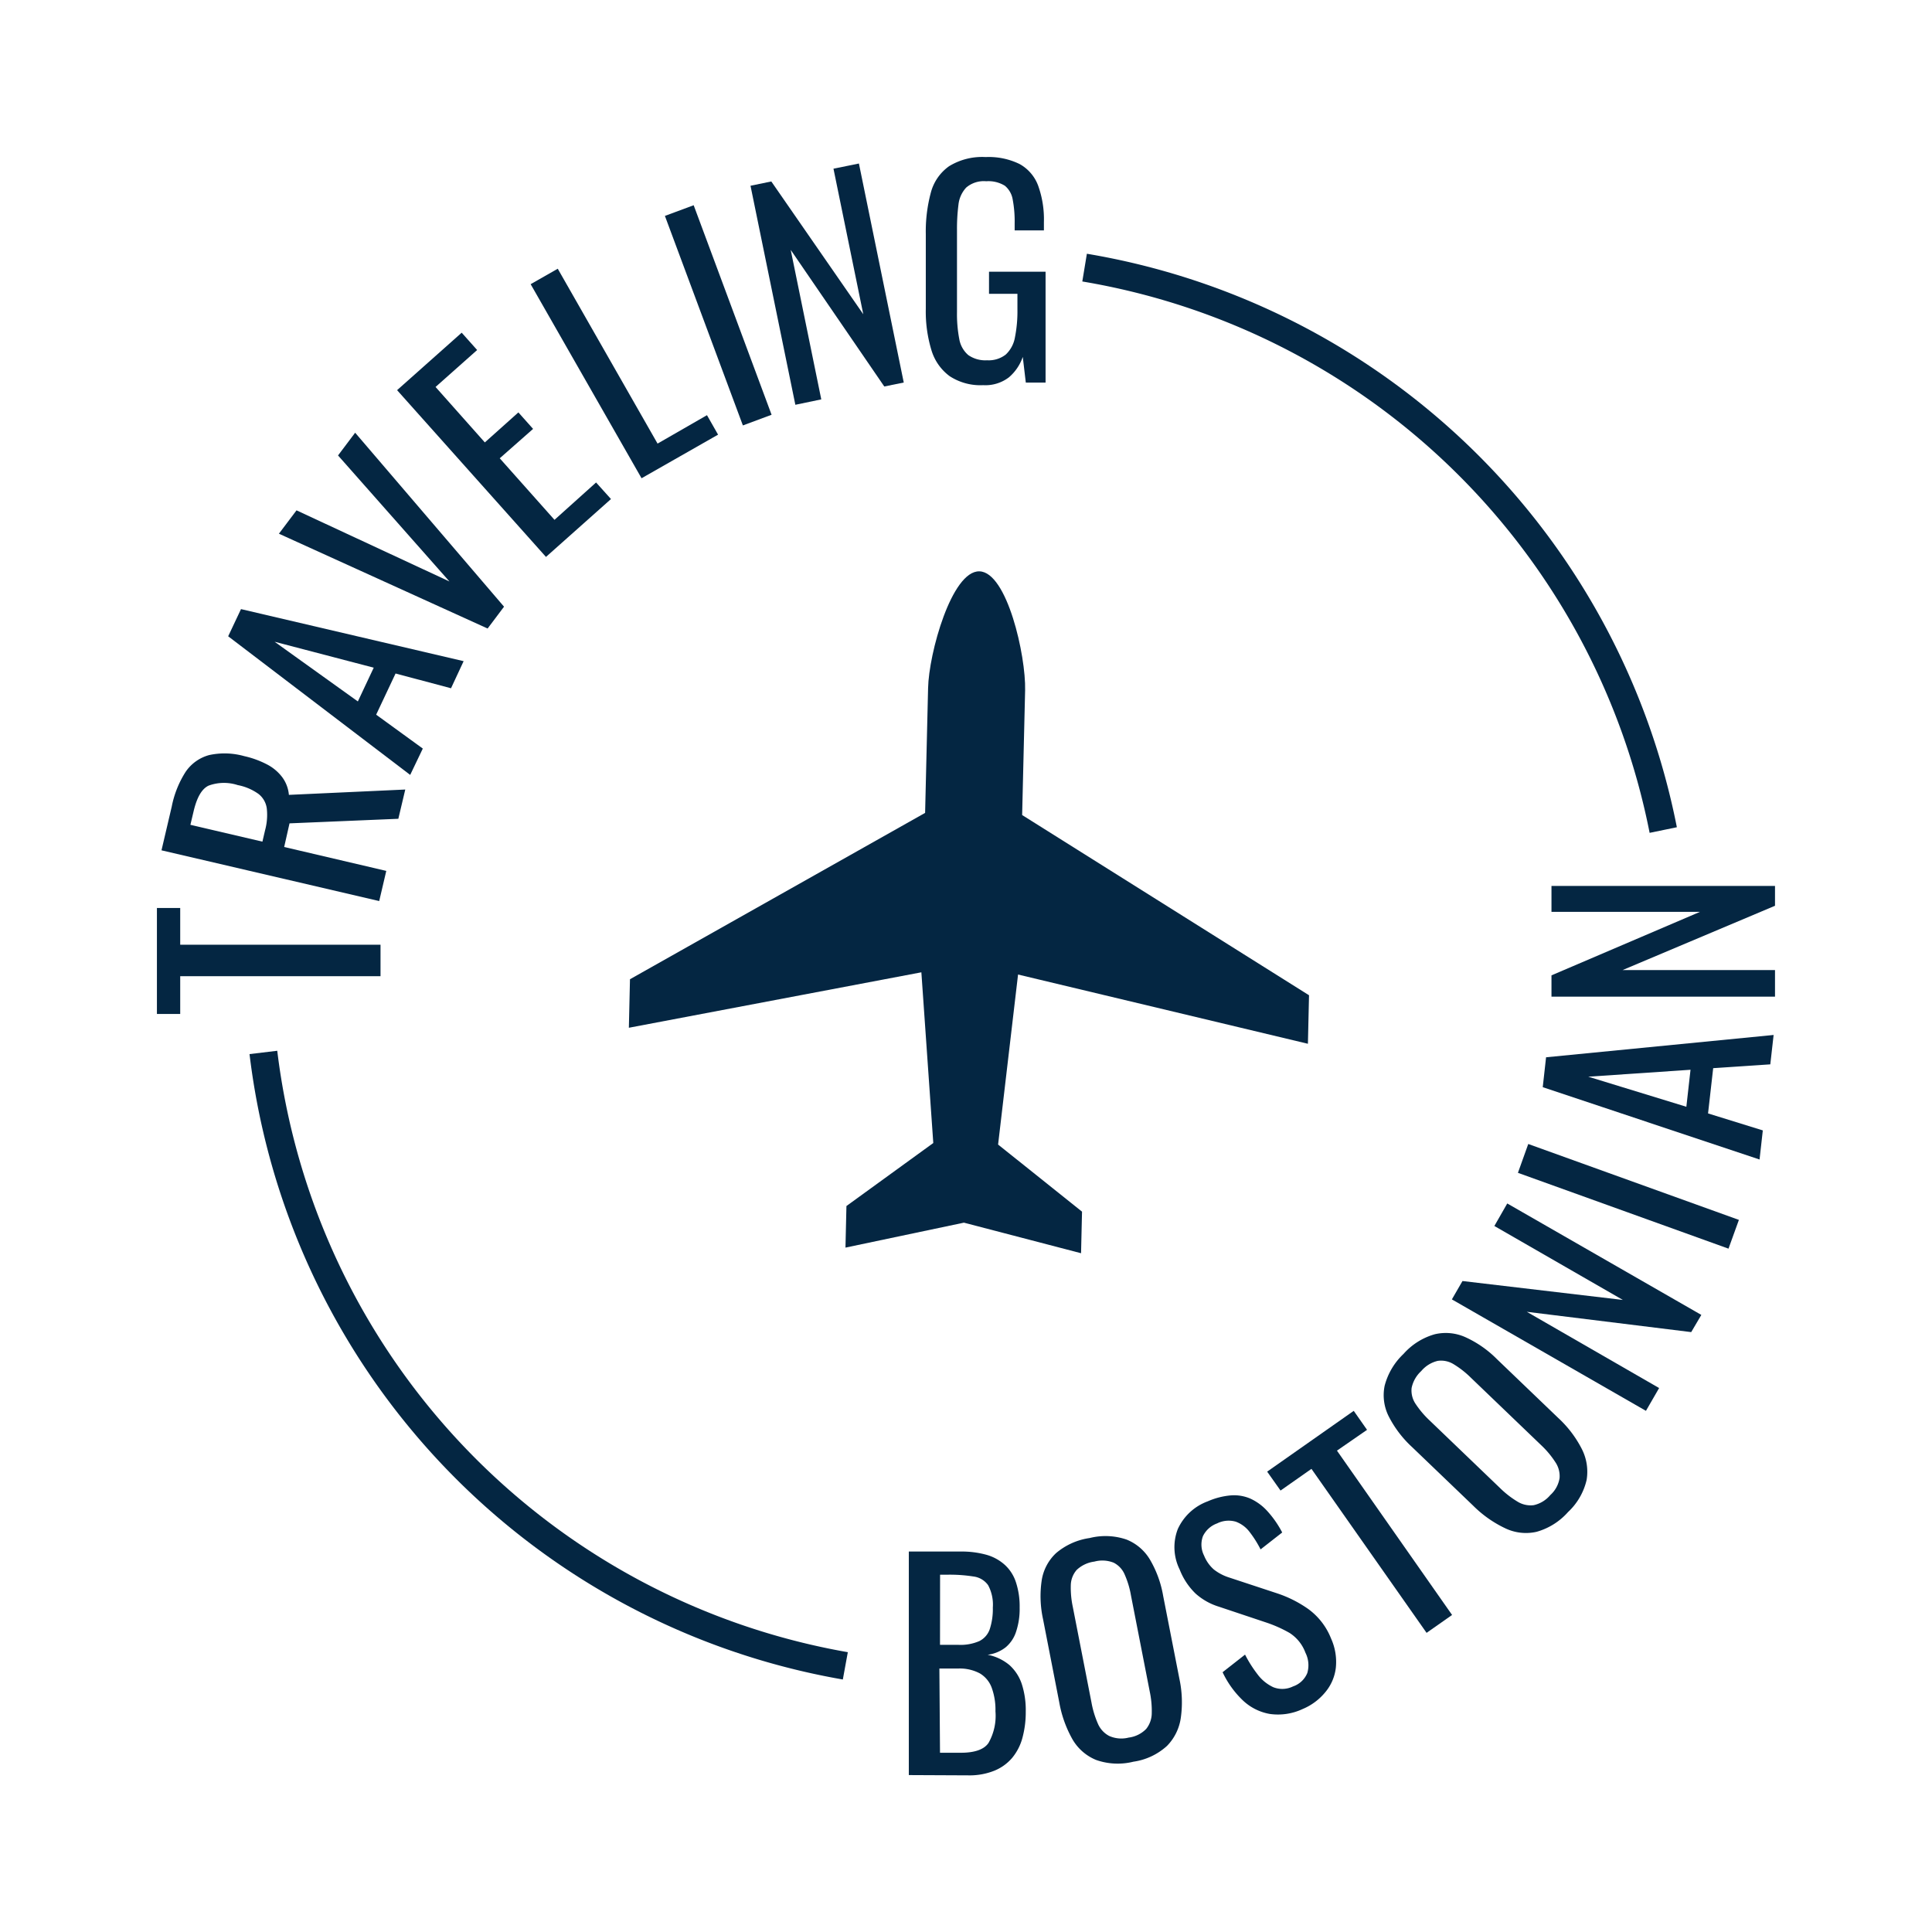 <svg id="Layer_1" data-name="Layer 1" xmlns="http://www.w3.org/2000/svg" viewBox="0 0 278.74 278.74"><defs><style>.cls-1{fill:#042642;}</style></defs><path class="cls-1" d="M131.12,256.1V223.85h7.41a13.38,13.38,0,0,1,3.8.47A6.63,6.63,0,0,1,145,225.8a5.83,5.83,0,0,1,1.59,2.53,11.12,11.12,0,0,1,.52,3.6,10.36,10.36,0,0,1-.5,3.44,4.88,4.88,0,0,1-1.51,2.29,5.25,5.25,0,0,1-2.61,1.08,7,7,0,0,1,3.15,1.49,6.38,6.38,0,0,1,1.77,2.71,12.16,12.16,0,0,1,.58,4,14.09,14.09,0,0,1-.48,3.79,7.6,7.6,0,0,1-1.49,2.9,6.64,6.64,0,0,1-2.59,1.85,9.6,9.6,0,0,1-3.73.66Zm4.5-18.79h2.67a6.77,6.77,0,0,0,3-.54,3,3,0,0,0,1.51-1.73,9.29,9.29,0,0,0,.44-3.11,5.93,5.93,0,0,0-.68-3.23,3.06,3.06,0,0,0-2.11-1.25,22,22,0,0,0-3.74-.26h-1.08Zm0,15.57h3c2,0,3.36-.47,4-1.42a7.92,7.92,0,0,0,1-4.56,9.32,9.32,0,0,0-.54-3.4,4,4,0,0,0-1.71-2.07,6.16,6.16,0,0,0-3.17-.7h-2.67Z"/><path class="cls-1" d="M163.52,254.17a9.37,9.37,0,0,1-5.37-.25,7,7,0,0,1-3.43-3,16.76,16.76,0,0,1-1.89-5.29l-2.34-12a15.54,15.54,0,0,1-.21-5.54,6.81,6.81,0,0,1,2.07-4,9.56,9.56,0,0,1,4.86-2.19,9.38,9.38,0,0,1,5.32.22,6.92,6.92,0,0,1,3.39,2.91,15.46,15.46,0,0,1,1.89,5.19l2.35,12a16.1,16.1,0,0,1,.21,5.56,7.23,7.23,0,0,1-2,4.11A9.1,9.1,0,0,1,163.52,254.17Zm-.68-3.48a4.28,4.28,0,0,0,2.52-1.24,3.67,3.67,0,0,0,.81-2.27,13.44,13.44,0,0,0-.29-3.13l-2.71-13.87a12.77,12.77,0,0,0-.9-3,3.4,3.4,0,0,0-1.59-1.72,4.42,4.42,0,0,0-2.79-.16,4.58,4.58,0,0,0-2.55,1.2,3.47,3.47,0,0,0-.85,2.2,13.15,13.15,0,0,0,.28,3.09l2.71,13.87a13.44,13.44,0,0,0,.91,3,3.59,3.59,0,0,0,1.63,1.79A4.29,4.29,0,0,0,162.84,250.69Z"/><path class="cls-1" d="M187.94,246.57a8.37,8.37,0,0,1-4.74.71,7.52,7.52,0,0,1-3.88-1.95,13.61,13.61,0,0,1-2.93-4.07l3.24-2.54a18.1,18.1,0,0,0,1.79,2.83,6,6,0,0,0,2.28,1.87,3.52,3.52,0,0,0,2.85-.11,3.41,3.41,0,0,0,2.06-1.93,4,4,0,0,0-.27-2.94,5.74,5.74,0,0,0-2.29-2.85,18.8,18.8,0,0,0-3.36-1.5l-6.85-2.29a9,9,0,0,1-3.35-1.89,9.75,9.75,0,0,1-2.29-3.46,7.26,7.26,0,0,1-.27-5.85,7.64,7.64,0,0,1,4.33-4,10.52,10.52,0,0,1,3.3-.85,5.94,5.94,0,0,1,2.83.46,7.51,7.51,0,0,1,2.45,1.8,14.53,14.53,0,0,1,2.15,3.09l-3.12,2.44a15.61,15.61,0,0,0-1.58-2.51,4.38,4.38,0,0,0-2-1.49,3.72,3.72,0,0,0-2.69.25,3.64,3.64,0,0,0-2.05,1.85,3.52,3.52,0,0,0,.17,2.8,5.3,5.3,0,0,0,1.41,2,7,7,0,0,0,2.25,1.17l6.88,2.27a17.13,17.13,0,0,1,4.46,2.24,9.63,9.63,0,0,1,3.32,4.28,8.17,8.17,0,0,1,.69,4.19,6.66,6.66,0,0,1-1.48,3.5A8.41,8.41,0,0,1,187.94,246.57Z"/><path class="cls-1" d="M205.82,235.58l-16.61-23.66-4.46,3.13-1.93-2.73,12.49-8.77,1.92,2.74-4.34,3L209.5,233Z"/><path class="cls-1" d="M226.23,218.15A9.48,9.48,0,0,1,221.7,221a6.92,6.92,0,0,1-4.56-.52,16.57,16.57,0,0,1-4.59-3.24l-8.82-8.46a15.76,15.76,0,0,1-3.36-4.41,6.79,6.79,0,0,1-.6-4.44,9.67,9.67,0,0,1,2.72-4.59A9.47,9.47,0,0,1,207,192.5a6.93,6.93,0,0,1,4.44.43,15.32,15.32,0,0,1,4.53,3.16l8.85,8.49a16,16,0,0,1,3.37,4.42,7.23,7.23,0,0,1,.72,4.52A9.15,9.15,0,0,1,226.23,218.15Zm-2.56-2.45a4.17,4.17,0,0,0,1.34-2.46,3.61,3.61,0,0,0-.64-2.33,13.12,13.12,0,0,0-2-2.39l-10.2-9.79a13.47,13.47,0,0,0-2.45-1.91,3.44,3.44,0,0,0-2.29-.48,4.45,4.45,0,0,0-2.38,1.47,4.53,4.53,0,0,0-1.39,2.45,3.46,3.46,0,0,0,.57,2.28,13.49,13.49,0,0,0,2,2.37l10.2,9.79a13.64,13.64,0,0,0,2.48,1.93,3.61,3.61,0,0,0,2.36.53A4.35,4.35,0,0,0,223.67,215.7Z"/><path class="cls-1" d="M237.47,203.55l-28-16.08,1.53-2.65,23.14,2.73L215.6,176.88l1.86-3.25,28,16.08L244,192.19l-23.72-2.93,19.09,11Z"/><path class="cls-1" d="M249.38,180.15,219,169.21l1.49-4.16L250.88,176Z"/><path class="cls-1" d="M253.86,167.29l-31.28-10.44.48-4.31,32.83-3.22-.48,4.24-8.24.55-.74,6.53,7.9,2.45Zm-10.56-7.61.6-5.34-14.75,1Z"/><path class="cls-1" d="M256.09,143.79H223.84v-3.07l21.42-9.16H223.84v-3.74h32.25v2.86l-22,9.28h22Z"/><path class="cls-1" d="M188.7,150.59l.16-7-41.39-26,.43-18c.12-5-2.6-17.07-6.6-17.16S134,94.28,133.9,99.28l-.43,18-42.58,24-.16,7,42.2-8,1.72,24.63L122.12,174l-.14,6,17.09-3.6,16.9,4.41.14-6L144,165.13l2.88-24.53Z"/><path class="cls-1" d="M54.9,140.84H26v5.45H22.64V131H26v5.3H54.9Z"/><path class="cls-1" d="M54.71,130,23.3,122.68l1.48-6.32a14.46,14.46,0,0,1,2-5,6,6,0,0,1,3.39-2.42,10.46,10.46,0,0,1,5.06.15,13.38,13.38,0,0,1,3.22,1.16,6.48,6.48,0,0,1,2.23,1.83,5,5,0,0,1,1,2.6l16.79-.77-1,4.22-15.7.66L41,122.2l14.73,3.45Zm-16.85-8.57.39-1.67a8.43,8.43,0,0,0,.24-3.13,3.19,3.19,0,0,0-1.19-2.08,7.58,7.58,0,0,0-3-1.28,6.41,6.41,0,0,0-4.21.08c-1,.48-1.69,1.72-2.16,3.71L27.47,119Z"/><path class="cls-1" d="M59.18,111.8l-26.26-20,1.85-3.92,32.12,7.51L65.07,99.3l-8-2.13-2.8,5.94L61,108Zm-7.55-10.6,2.29-4.87-14.3-3.74Z"/><path class="cls-1" d="M70.35,90.68,40.24,77l2.54-3.37L64.84,83.89,48.77,65.71l2.47-3.28,21.48,25.1Z"/><path class="cls-1" d="M78.77,80.35,57.29,56.29,66.61,48l2.23,2.5-6,5.33,7.11,8,4.84-4.33,2.12,2.38L72.1,66.12,80,75l6-5.39L88.15,72Z"/><path class="cls-1" d="M92.56,69l-16-28,3.91-2.23L94.87,64,102,59.9l1.6,2.81Z"/><path class="cls-1" d="M107.18,61.38,95.93,31.15l4.15-1.54,11.24,30.23Z"/><path class="cls-1" d="M114.75,58.4l-6.47-31.6,3-.62,13.27,19.16-4.3-21,3.67-.75,6.47,31.6-2.81.57-13.5-19.71,4.41,21.57Z"/><path class="cls-1" d="M141.85,55.57a8.11,8.11,0,0,1-4.84-1.3,7.24,7.24,0,0,1-2.63-3.76,19.14,19.14,0,0,1-.81-5.93V33.78a21.53,21.53,0,0,1,.73-6,6.77,6.77,0,0,1,2.63-3.8,9.12,9.12,0,0,1,5.28-1.32,10.14,10.14,0,0,1,4.88,1,5.9,5.9,0,0,1,2.68,3.1,14.32,14.32,0,0,1,.84,5.28v1.2h-4.22v-1a17,17,0,0,0-.28-3.44,3.28,3.28,0,0,0-1.13-2,4.51,4.51,0,0,0-2.69-.65,3.91,3.91,0,0,0-2.89.91,4.3,4.3,0,0,0-1.12,2.49,27.23,27.23,0,0,0-.21,3.57V45.05a19.1,19.1,0,0,0,.33,3.87,3.92,3.92,0,0,0,1.3,2.31,4.31,4.31,0,0,0,2.71.75,4,4,0,0,0,2.7-.83,4.43,4.43,0,0,0,1.32-2.47,19.26,19.26,0,0,0,.36-4.06V42.39h-4.1V39.2h8.16v16H148l-.44-3.71a6.73,6.73,0,0,1-2,2.95A5.58,5.58,0,0,1,141.85,55.57Z"/><path class="cls-1" d="M238,120.16a100.34,100.34,0,0,0-81.85-79.55l.66-4a104.34,104.34,0,0,1,85.12,82.74Z"/><path class="cls-1" d="M121.6,242.31A104.19,104.19,0,0,1,36,152.08l4-.48a100.35,100.35,0,0,0,82.32,86.77Z"/></svg>